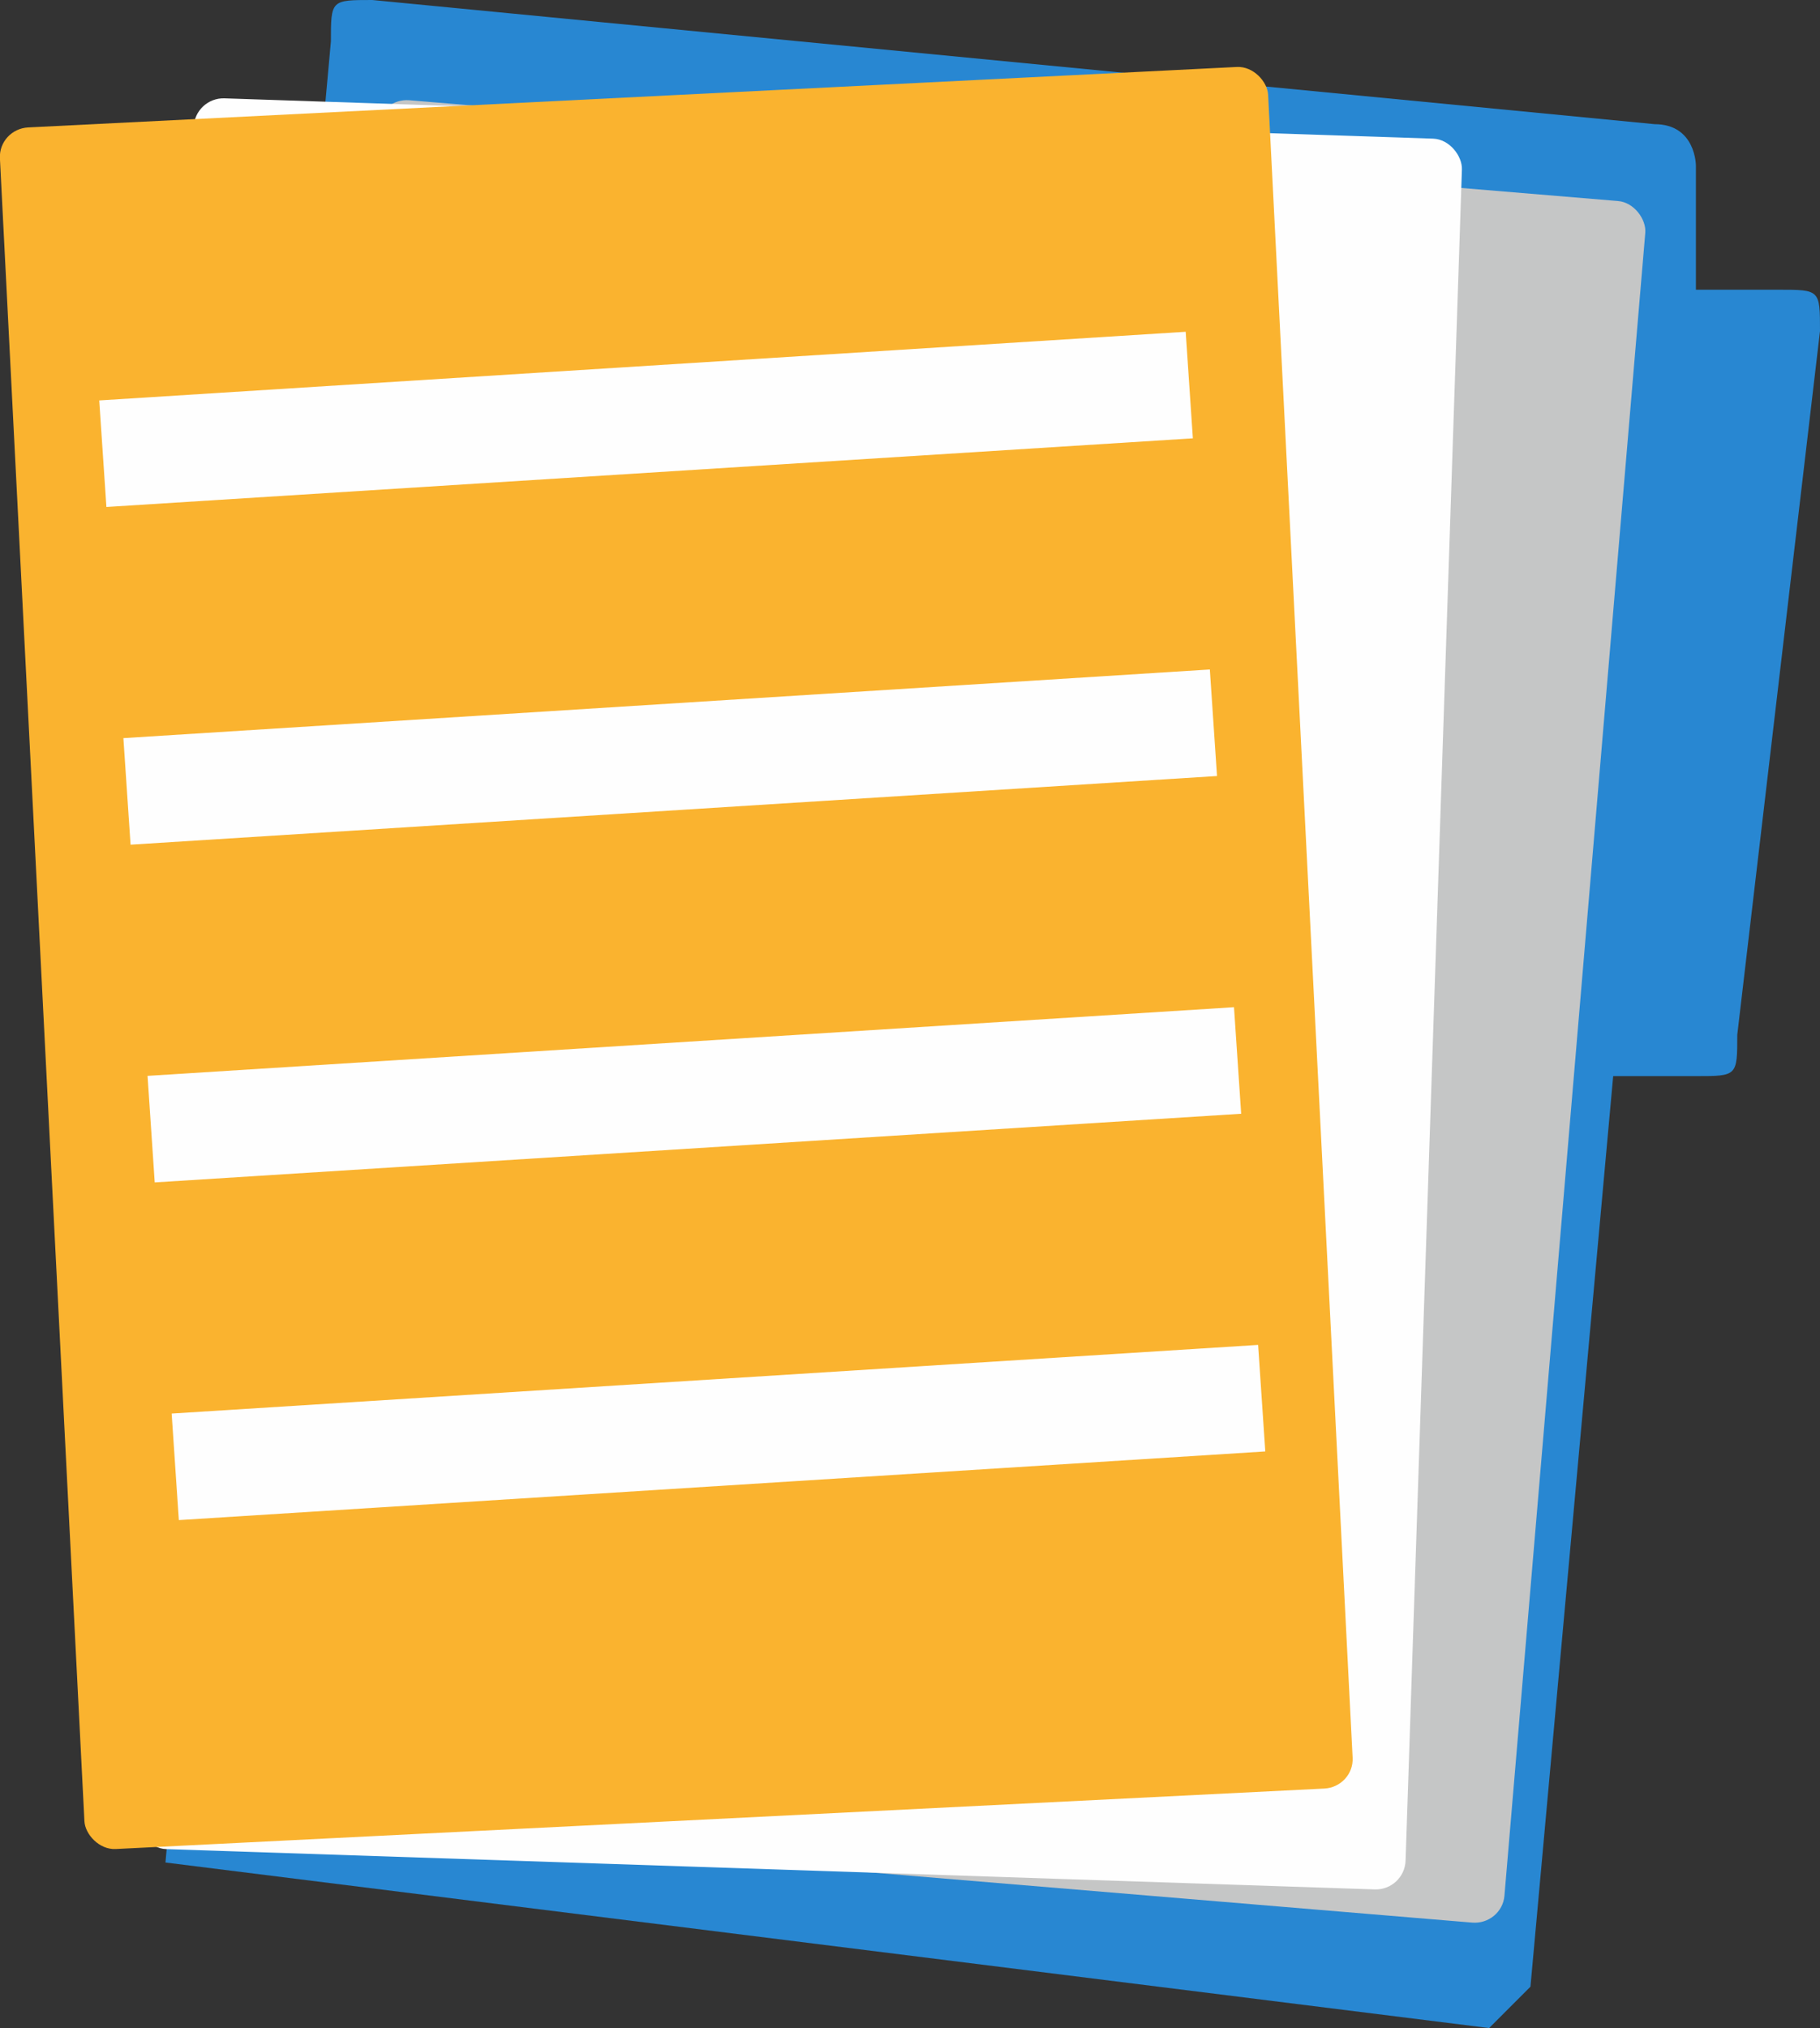 <?xml version="1.0" encoding="UTF-8"?>
<!DOCTYPE svg PUBLIC "-//W3C//DTD SVG 1.1//EN" "http://www.w3.org/Graphics/SVG/1.1/DTD/svg11.dtd">
<!-- Creator: CorelDRAW X7 -->
<svg xmlns="http://www.w3.org/2000/svg" xml:space="preserve" width="44px" height="49px" version="1.1" style="shape-rendering:geometricPrecision; text-rendering:geometricPrecision; image-rendering:optimizeQuality; fill-rule:evenodd; clip-rule:evenodd"
viewBox="0 0 44 49"
 xmlns:xlink="http://www.w3.org/1999/xlink">
 <rect x="0" y="0" width="44" height="49" fill="#333333" stroke="none"/>
 <defs>
  <style type="text/css">
   <![CDATA[
    .fil2 {fill:#FEFEFE}
    .fil1 {fill:#C5C6C6}
    .fil0 {fill:#2887D2}
    .fil3 {fill:#FAB32F}
   ]]>
  </style>
 </defs>
 <g id="Layer_x0020_1">
  <g id="_518715200">
   <path class="fil0" d="M40 3l-31 -3c-1,0 -1,0 -1,1l-4 44c0,0 0,0 0,0l32 4c0,0 1,-1 1,-1l2 -22 2 0c1,0 1,0 1,-1l2 -17c0,-1 0,-1 -1,-1l-2 0 0 -3c0,0 0,-1 -1,-1z"/>
   <rect class="fil1" transform="matrix(0.06 0.005 -0.005 0.059 9.176 2.362)" width="511" height="705" rx="12" ry="12"/>
   <rect class="fil2" transform="matrix(0.06 0.002 -0.002 0.06 4.707 2.352)" width="511" height="705" rx="12" ry="12"/>
   <rect class="fil3" transform="matrix(0.06 -0.003 0.003 0.059 -0.038 3.115)" width="511" height="705" rx="12" ry="12"/>
   <rect class="fil2" transform="matrix(0.095 -0.006 0.006 0.089 2.399 9.675)" width="276.483" height="28.923"/>
   <rect class="fil2" transform="matrix(0.095 -0.006 0.006 0.089 2.983 17.834)" width="276.483" height="28.923"/>
   <rect class="fil2" transform="matrix(0.095 -0.006 0.006 0.089 3.567 25.994)" width="276.483" height="28.923"/>
   <rect class="fil2" transform="matrix(0.095 -0.006 0.006 0.089 4.15 34.153)" width="276.483" height="28.923"/>
  </g>
 </g>
</svg>
